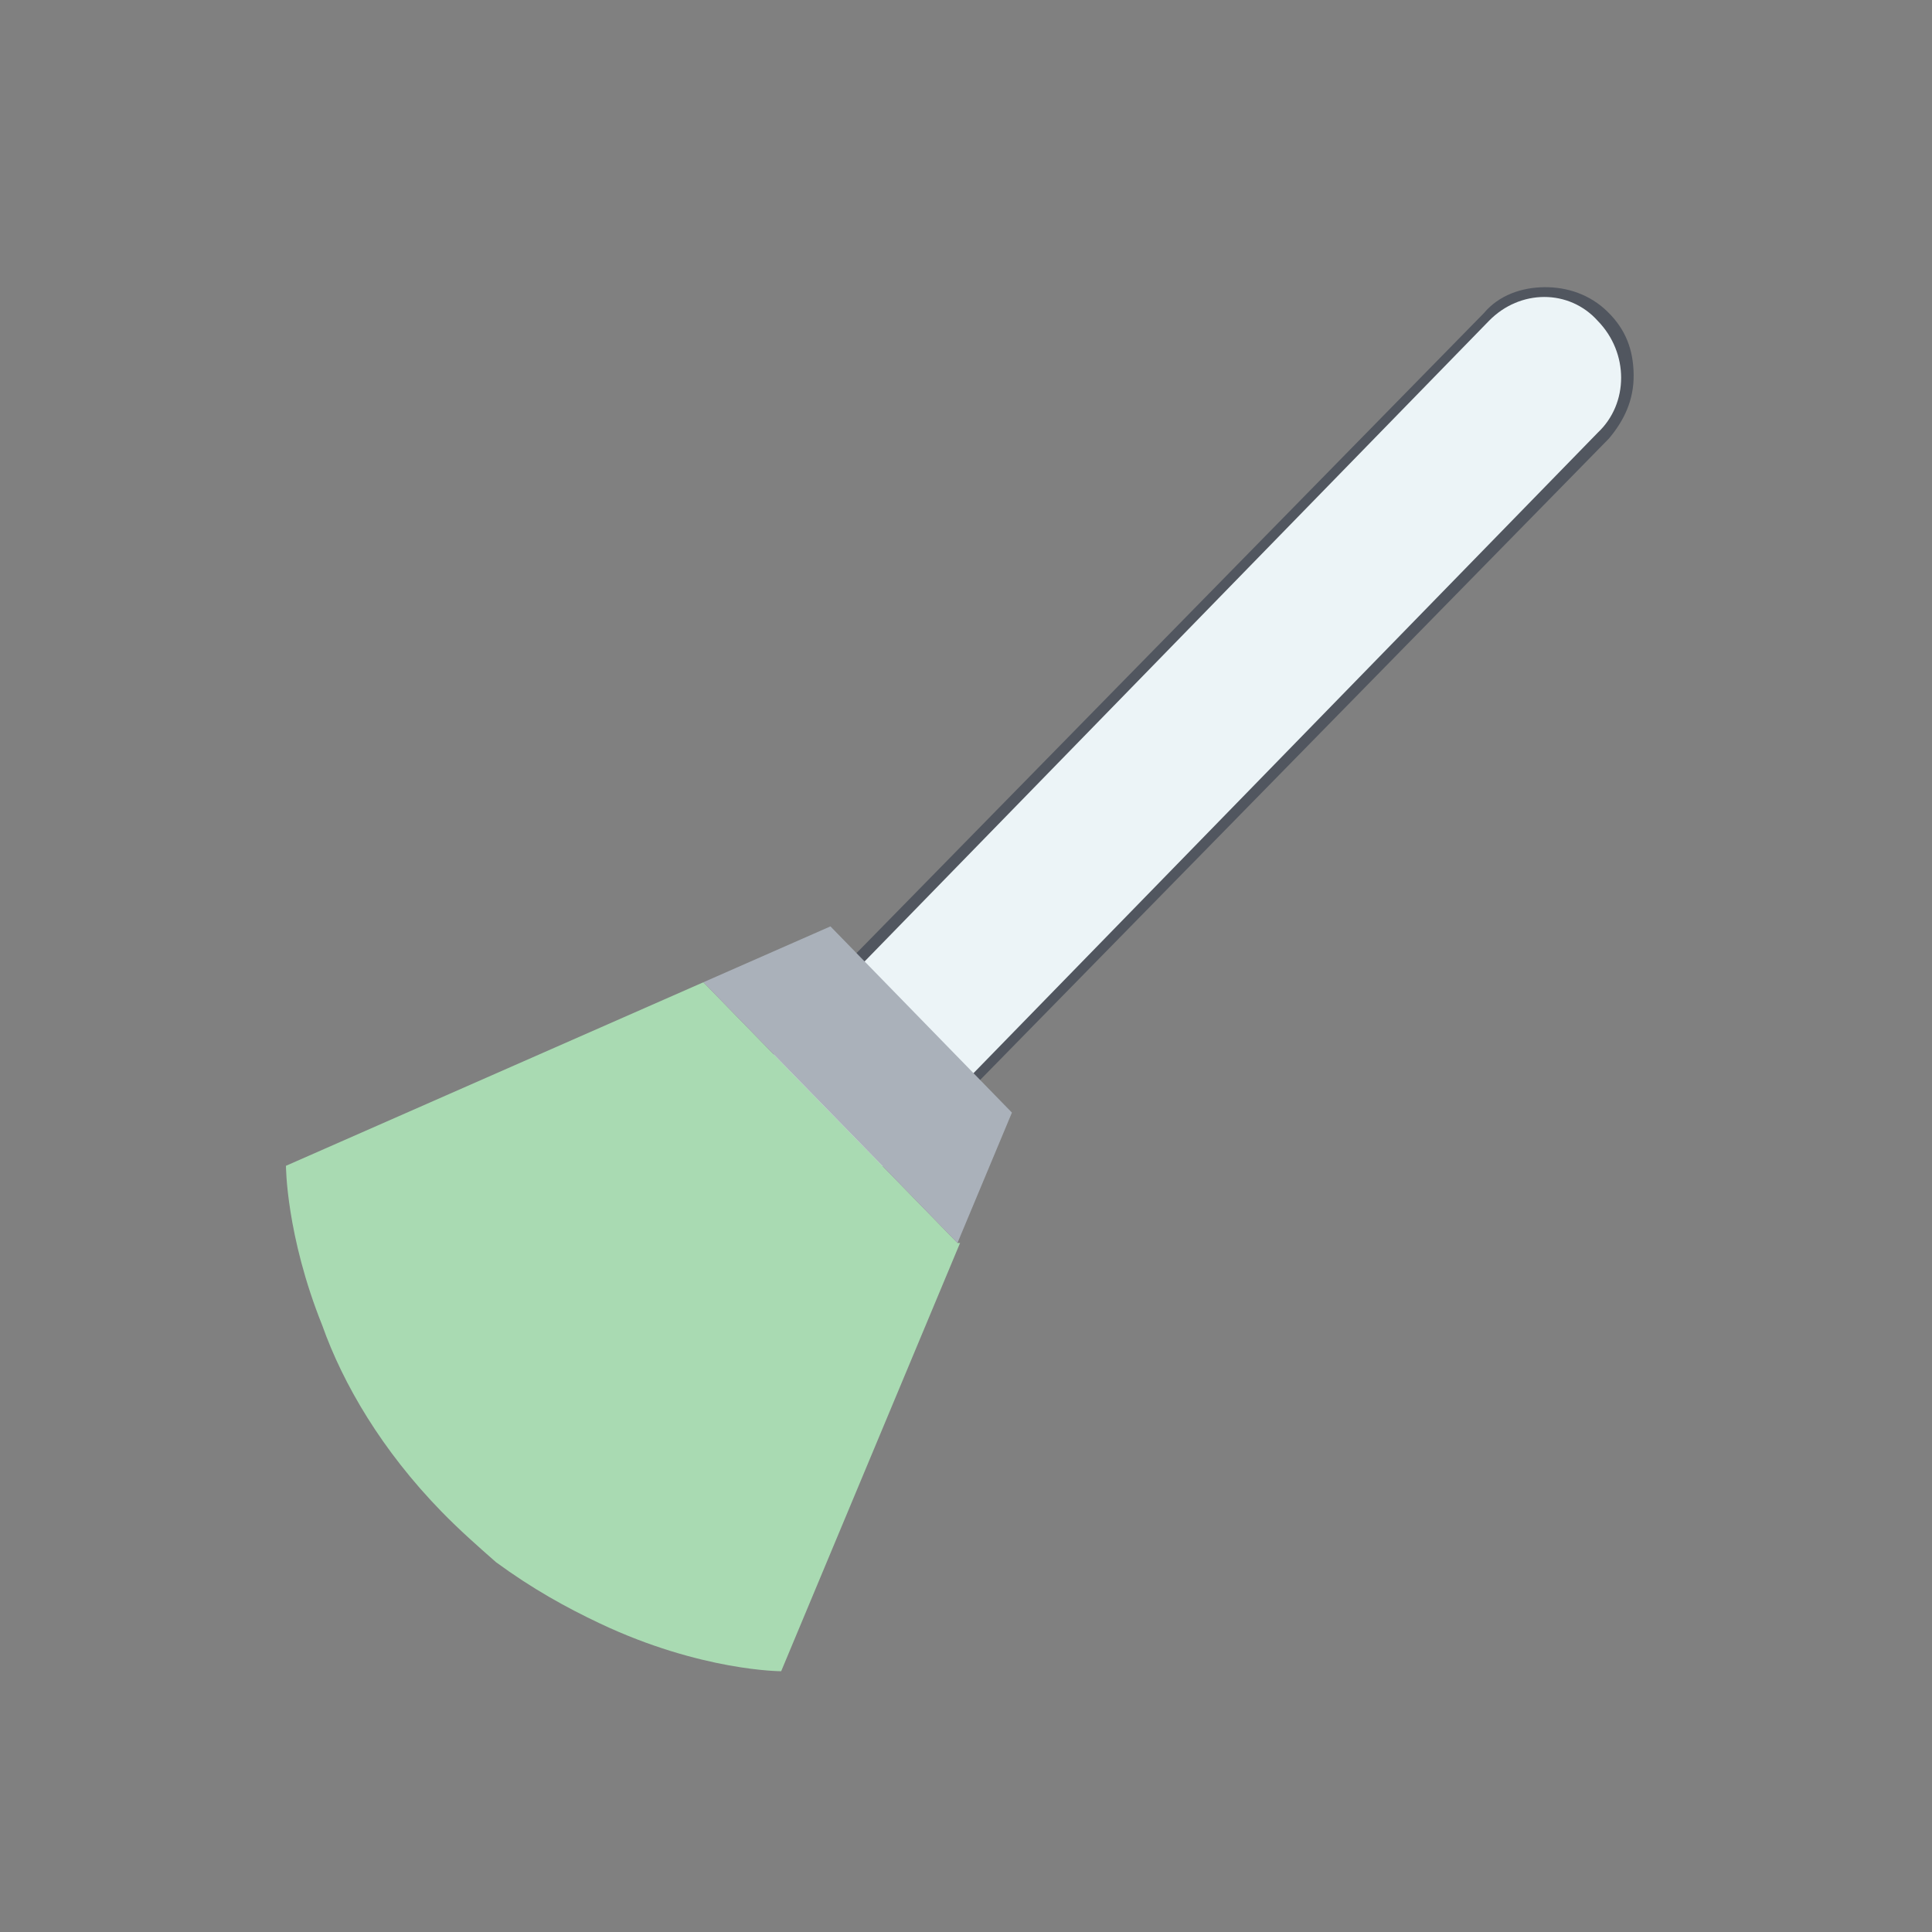 <?xml version="1.0" encoding="UTF-8" standalone="no"?>
<!-- Generator: Adobe Illustrator 19.0.0, SVG Export Plug-In . SVG Version: 6.00 Build 0)  -->

<svg
   version="1.1"
   id="Layer_1"
   x="0px"
   y="0px"
   viewBox="0 0 507.733 507.733"
   style="enable-background:new 0 0 507.733 507.733;"
   xml:space="preserve"
   sodipodi:docname="broomstick.svg"
   inkscape:version="1.2.2 (b0a8486541, 2022-12-01)"
   xmlns:inkscape="http://www.inkscape.org/namespaces/inkscape"
   xmlns:sodipodi="http://sodipodi.sourceforge.net/DTD/sodipodi-0.dtd"
   xmlns="http://www.w3.org/2000/svg"
   xmlns:svg="http://www.w3.org/2000/svg"><rect x="0" y="0" width="507.733" height="507.733" fill="#808080" stroke="none"/><defs
   id="defs59">
	
	
	
	
	
	
</defs><sodipodi:namedview
   id="namedview57"
   pagecolor="#ffffff"
   bordercolor="#666666"
   borderopacity="1.0"
   inkscape:pageshadow="2"
   inkscape:pageopacity="0.0"
   inkscape:pagecheckerboard="0"
   showgrid="false"
   inkscape:zoom="0.43869244"
   inkscape:cx="-168.6831"
   inkscape:cy="325.96869"
   inkscape:window-width="1920"
   inkscape:window-height="1017"
   inkscape:window-x="0"
   inkscape:window-y="0"
   inkscape:window-maximized="1"
   inkscape:current-layer="g1128"
   inkscape:showpageshadow="2"
   inkscape:deskcolor="#d1d1d1" />

<g
   id="g1128"
   transform="matrix(-0.731,0,0,-0.75,444.174,446.349)"><g
     id="g6990"
     transform="matrix(0.889,0,0,0.889,31.685,21.652)"><path
       style="fill:#51565f;stroke-width:3.551;stroke-miterlimit:4;stroke-dasharray:none"
       d="m 23.31,531.889 c -9.199,0.081 -18.426,-2.831 -25.646,-9.753 -7.221,-6.923 -10.362,-14.878 -10.456,-24.858 -0.093,-9.979 3.92,-17.998 9.987,-25.038 L 275.711,195.33 c 2.026,-2.014 5.092,-2.041 7.155,-0.063 2.063,1.978 2.091,4.972 0.065,6.985 L 4.416,479.162 c -5.064,5.035 -7.052,11.041 -6.986,18.026 0.065,6.985 3.188,12.945 7.323,17.899 10.314,9.888 26.669,9.744 35.775,-0.316 L 319.042,237.861 c 2.026,-2.014 5.092,-2.041 7.155,-0.063 2.063,1.978 2.091,4.972 0.065,6.985 L 47.747,521.693 c -6.067,7.039 -15.239,10.114 -24.438,10.196 z"
       id="path1067" /><g
       id="g5663"
       transform="matrix(1.187,0,0,1.187,-71.38,-10.109)"><path
         style="fill:#ecf4f7;stroke-width:1.035"
         d="m 368.083,175.999 v 0 L 98.671,445.412 c -10.6,10.6 -27.383,10.6 -37.099,0 -10.6,-10.6 -10.6,-27.383 0,-37.099 L 330.985,138.899 v 0 z"
         id="path1088" /><path
         style="fill:#a9dab2;fill-opacity:1;stroke-width:1.035"
         d="m 436.952,33.247 c 6.183,5.3 12.367,10.6 18.55,16.783 20.317,20.317 33.567,42.399 40.632,61.832 12.367,30.033 12.367,52.999 12.367,52.999 l -142.215,60.949 -86.566,-86.566 h -0.883 L 339.786,-2.97 c 0,0 27.383,0 61.832,15.9 11.484,5.3 22.967,11.483 35.334,20.317"
         id="path1085" /><path
         id="polygon2"
         style="fill:#aab1ba;stroke-width:1.035"
         d="M 310.637,231.994 273.537,194.894 261.171,182.527 279.721,139.245 v 0 l 86.565,86.565 -43.282,18.55 z" /></g></g></g>
<g
   id="g26">
</g>
<g
   id="g28">
</g>
<g
   id="g30">
</g>
<g
   id="g32">
</g>
<g
   id="g34">
</g>
<g
   id="g36">
</g>
<g
   id="g38">
</g>
<g
   id="g40">
</g>
<g
   id="g42">
</g>
<g
   id="g44">
</g>
<g
   id="g46">
</g>
<g
   id="g48">
</g>
<g
   id="g50">
</g>
<g
   id="g52">
</g>
<g
   id="g54">
</g>
</svg>
